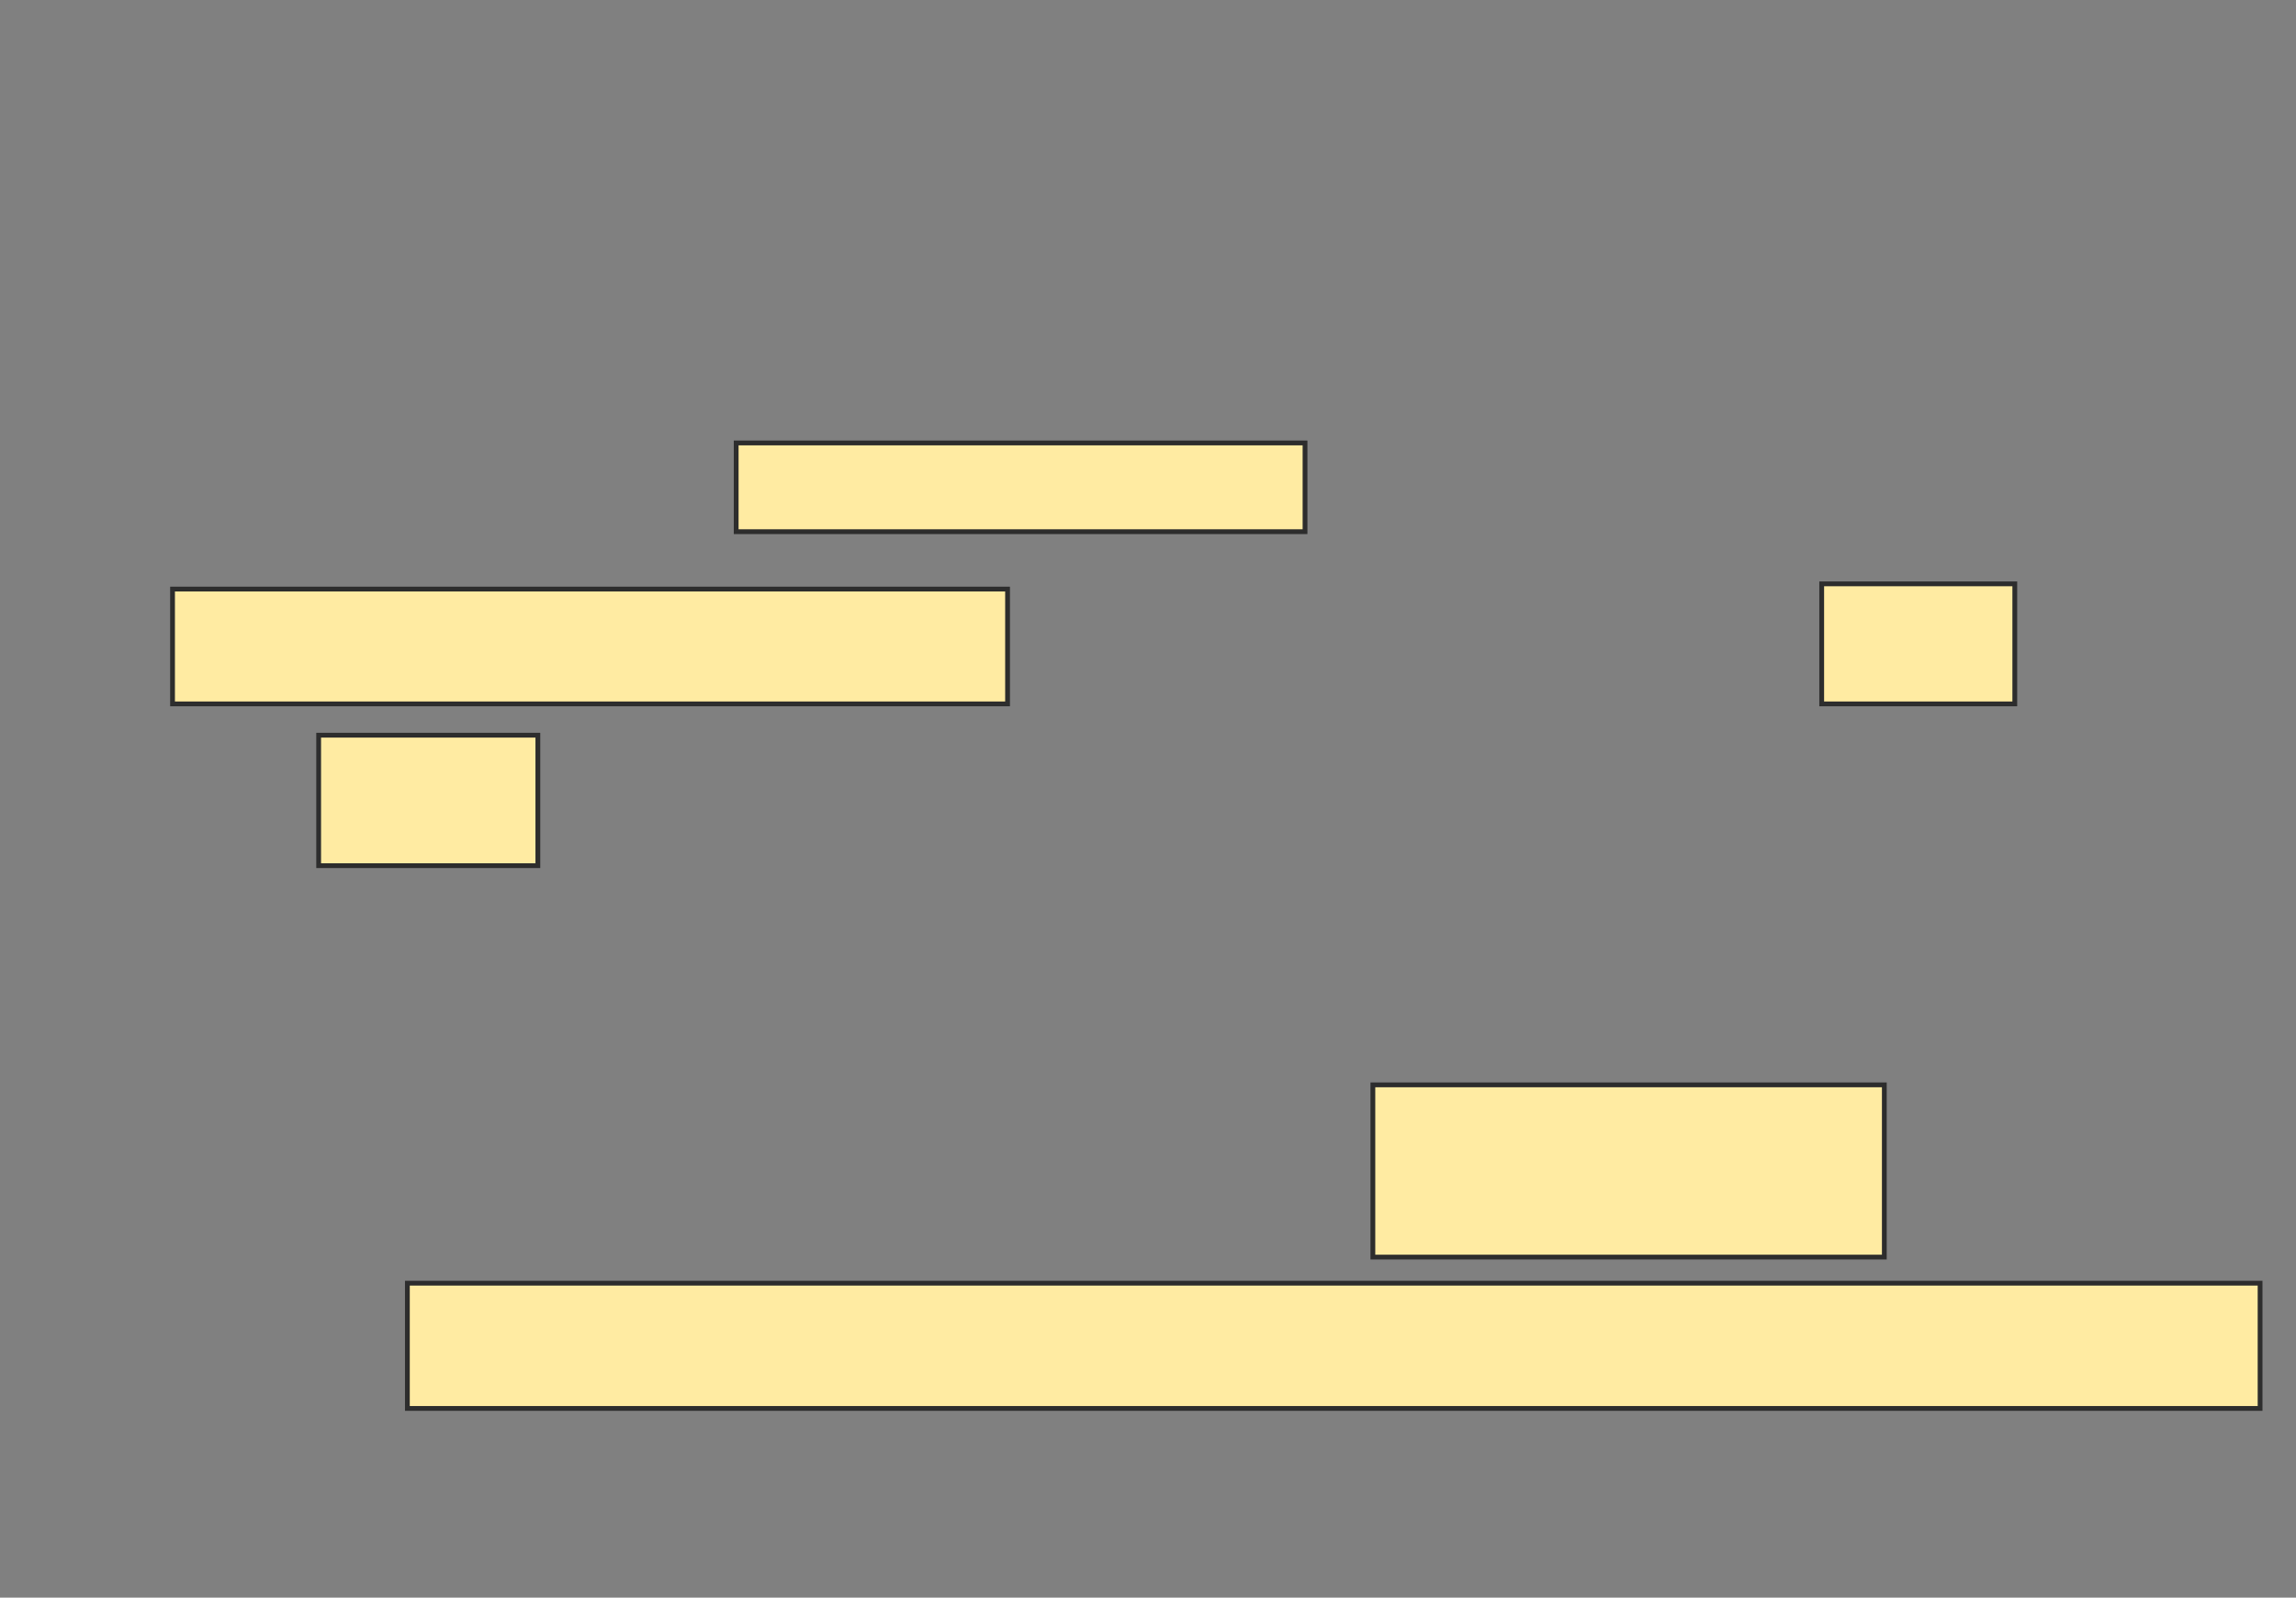 <svg height="334" width="480" xmlns="http://www.w3.org/2000/svg">
 <rect width="100%" height="100%" fill="#808080" stroke="none"/>
 <!-- Created with Image Occlusion Enhanced -->
 <g>
  <title>Labels</title>
 </g>
 <g>
  <title>Masks</title>
  <rect fill="#FFEBA2" height="18.548" id="2538f8e75ed541c186c1ce267f0f2ec5-oa-1" stroke="#2D2D2D" width="118.925" x="153.904" y="92.603"/>
  <rect fill="#FFEBA2" height="24.003" id="2538f8e75ed541c186c1ce267f0f2ec5-oa-2" stroke="#2D2D2D" width="174.569" x="36.07" y="123.152"/>
  <rect fill="#FFEBA2" height="25.094" id="2538f8e75ed541c186c1ce267f0f2ec5-oa-3" stroke="#2D2D2D" width="40.369" x="380.843" y="122.061"/>
  <rect fill="#FFEBA2" height="27.276" id="2538f8e75ed541c186c1ce267f0f2ec5-oa-4" stroke="#2D2D2D" width="45.824" x="66.619" y="153.702"/>
  <rect fill="#FFEBA2" height="36.005" id="2538f8e75ed541c186c1ce267f0f2ec5-oa-5" stroke="#2D2D2D" width="106.923" x="287.012" y="226.803"/>
  <rect fill="#FFEBA2" height="26.185" id="2538f8e75ed541c186c1ce267f0f2ec5-oa-6" stroke="#2D2D2D" width="387.325" x="85.167" y="268.263"/>
 </g>
</svg>